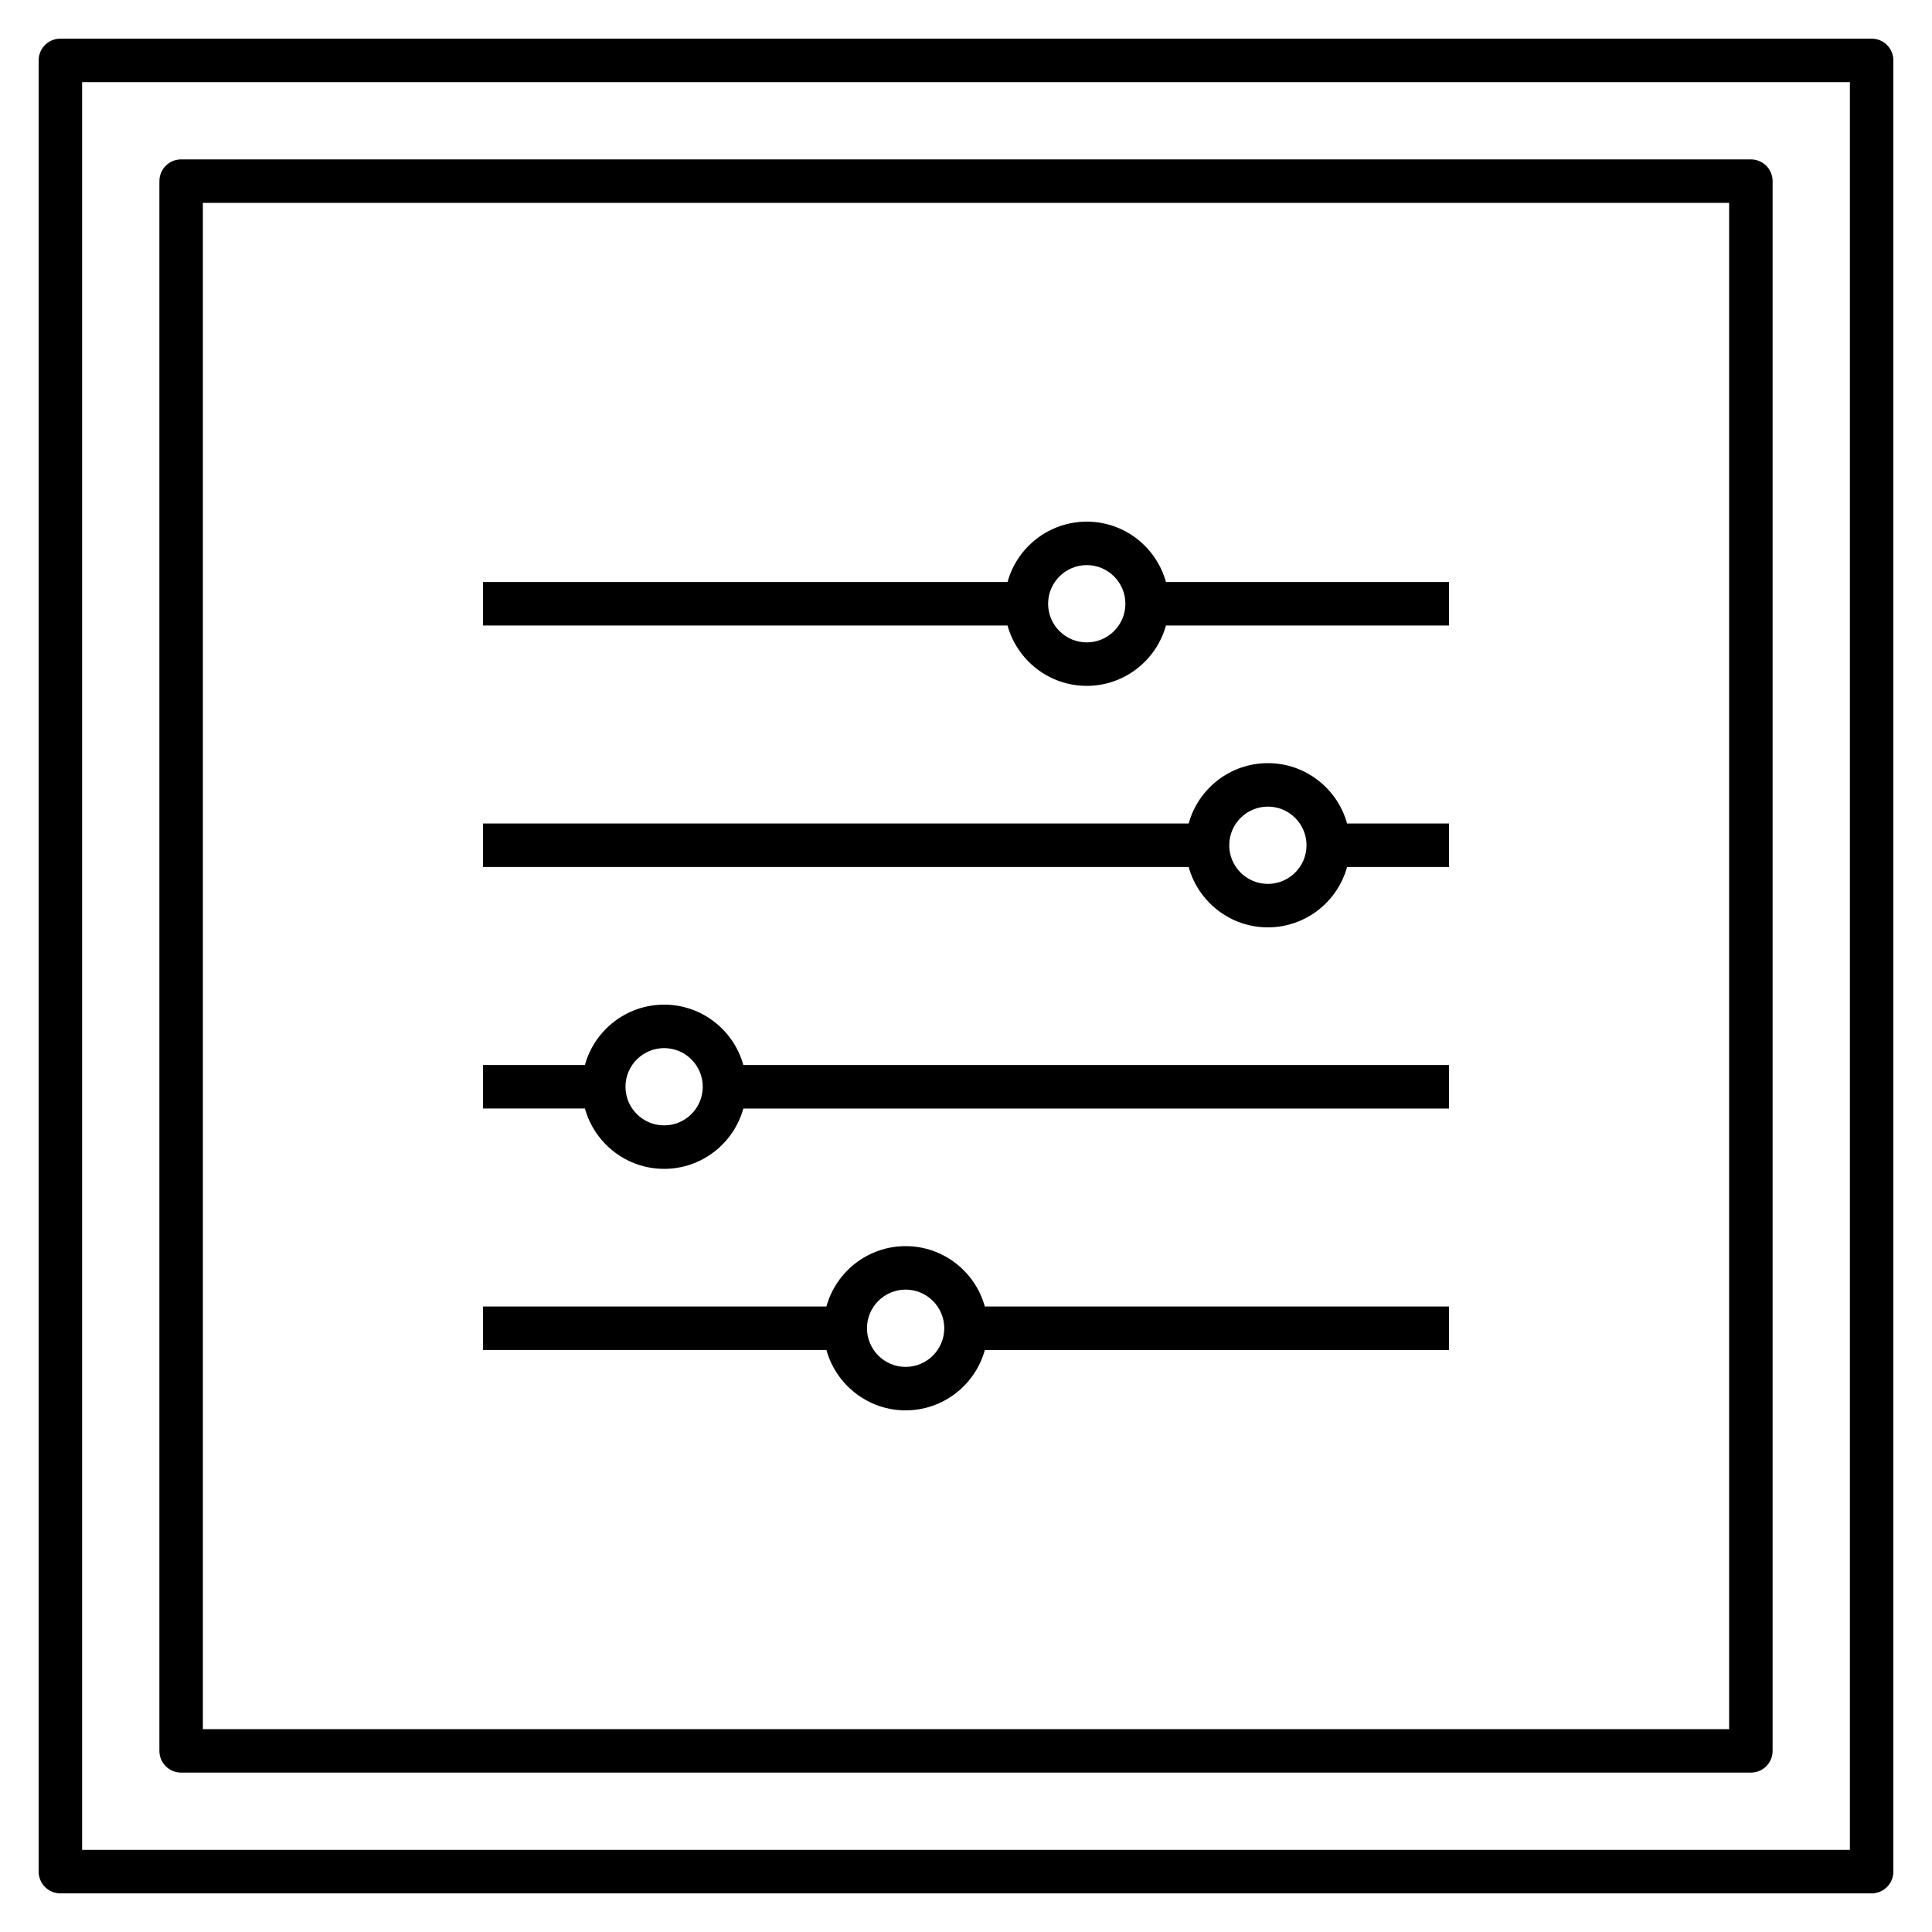 <?xml version="1.0" encoding="iso-8859-1"?>
<!-- Generator: Adobe Illustrator 26.3.1, SVG Export Plug-In . SVG Version: 6.00 Build 0)  -->
<svg version="1.1" id="Layer_1" xmlns="http://www.w3.org/2000/svg" xmlns:xlink="http://www.w3.org/1999/xlink" x="0px" y="0px"
	 viewBox="0 0 32 32" style="enable-background:new 0 0 32 32;" xml:space="preserve">
<path id="controls-framework_00000148661923258247388100000015974096299199071385_" d="M31,31.36H1c-0.199,0-0.36-0.161-0.36-0.36V1
	c0-0.199,0.161-0.36,0.36-0.36h30c0.199,0,0.36,0.161,0.36,0.36v30C31.36,31.199,31.199,31.36,31,31.36z M1.36,30.64h29.28V1.36
	H1.36V30.64z M29,29.36H3c-0.199,0-0.36-0.161-0.36-0.36V3c0-0.199,0.161-0.36,0.36-0.36h26c0.199,0,0.36,0.161,0.36,0.36v26
	C29.36,29.199,29.199,29.36,29,29.36z M3.36,28.64h25.28V3.36H3.36V28.64z M15,23.36c-0.625,0-1.153-0.425-1.312-1H8v-0.72h5.688
	c0.158-0.575,0.686-1,1.312-1s1.153,0.425,1.312,1H24v0.721h-7.688C16.153,22.936,15.625,23.36,15,23.36z M15,21.36
	c-0.353,0-0.64,0.287-0.64,0.64s0.287,0.64,0.64,0.64s0.64-0.287,0.64-0.64S15.353,21.36,15,21.36z M11,19.36
	c-0.625,0-1.153-0.425-1.312-1H8v-0.72h1.688c0.158-0.575,0.686-1,1.312-1s1.153,0.424,1.312,1H24v0.721H12.312
	C12.153,18.936,11.625,19.36,11,19.36z M11,17.36c-0.353,0-0.64,0.287-0.64,0.64s0.287,0.64,0.64,0.64s0.64-0.287,0.64-0.64
	S11.353,17.36,11,17.36z M21,15.36c-0.625,0-1.153-0.424-1.312-1H8v-0.72h11.688c0.158-0.576,0.687-1,1.312-1s1.153,0.424,1.312,1
	H24v0.72h-1.688C22.153,14.936,21.625,15.36,21,15.36z M21,13.36c-0.353,0-0.64,0.287-0.64,0.64s0.287,0.64,0.64,0.64
	s0.64-0.287,0.64-0.64S21.353,13.36,21,13.36z M18,11.36c-0.625,0-1.153-0.424-1.312-1H8V9.64h8.688c0.158-0.576,0.687-1,1.312-1
	s1.153,0.424,1.312,1H24v0.72h-4.688C19.153,10.936,18.625,11.36,18,11.36z M18,9.36c-0.353,0-0.64,0.287-0.64,0.64
	s0.287,0.64,0.64,0.64s0.64-0.287,0.64-0.64S18.353,9.36,18,9.36z"/>
<rect id="_Transparent_Rectangle" style="fill:none;" width="32" height="32"/>
</svg>
